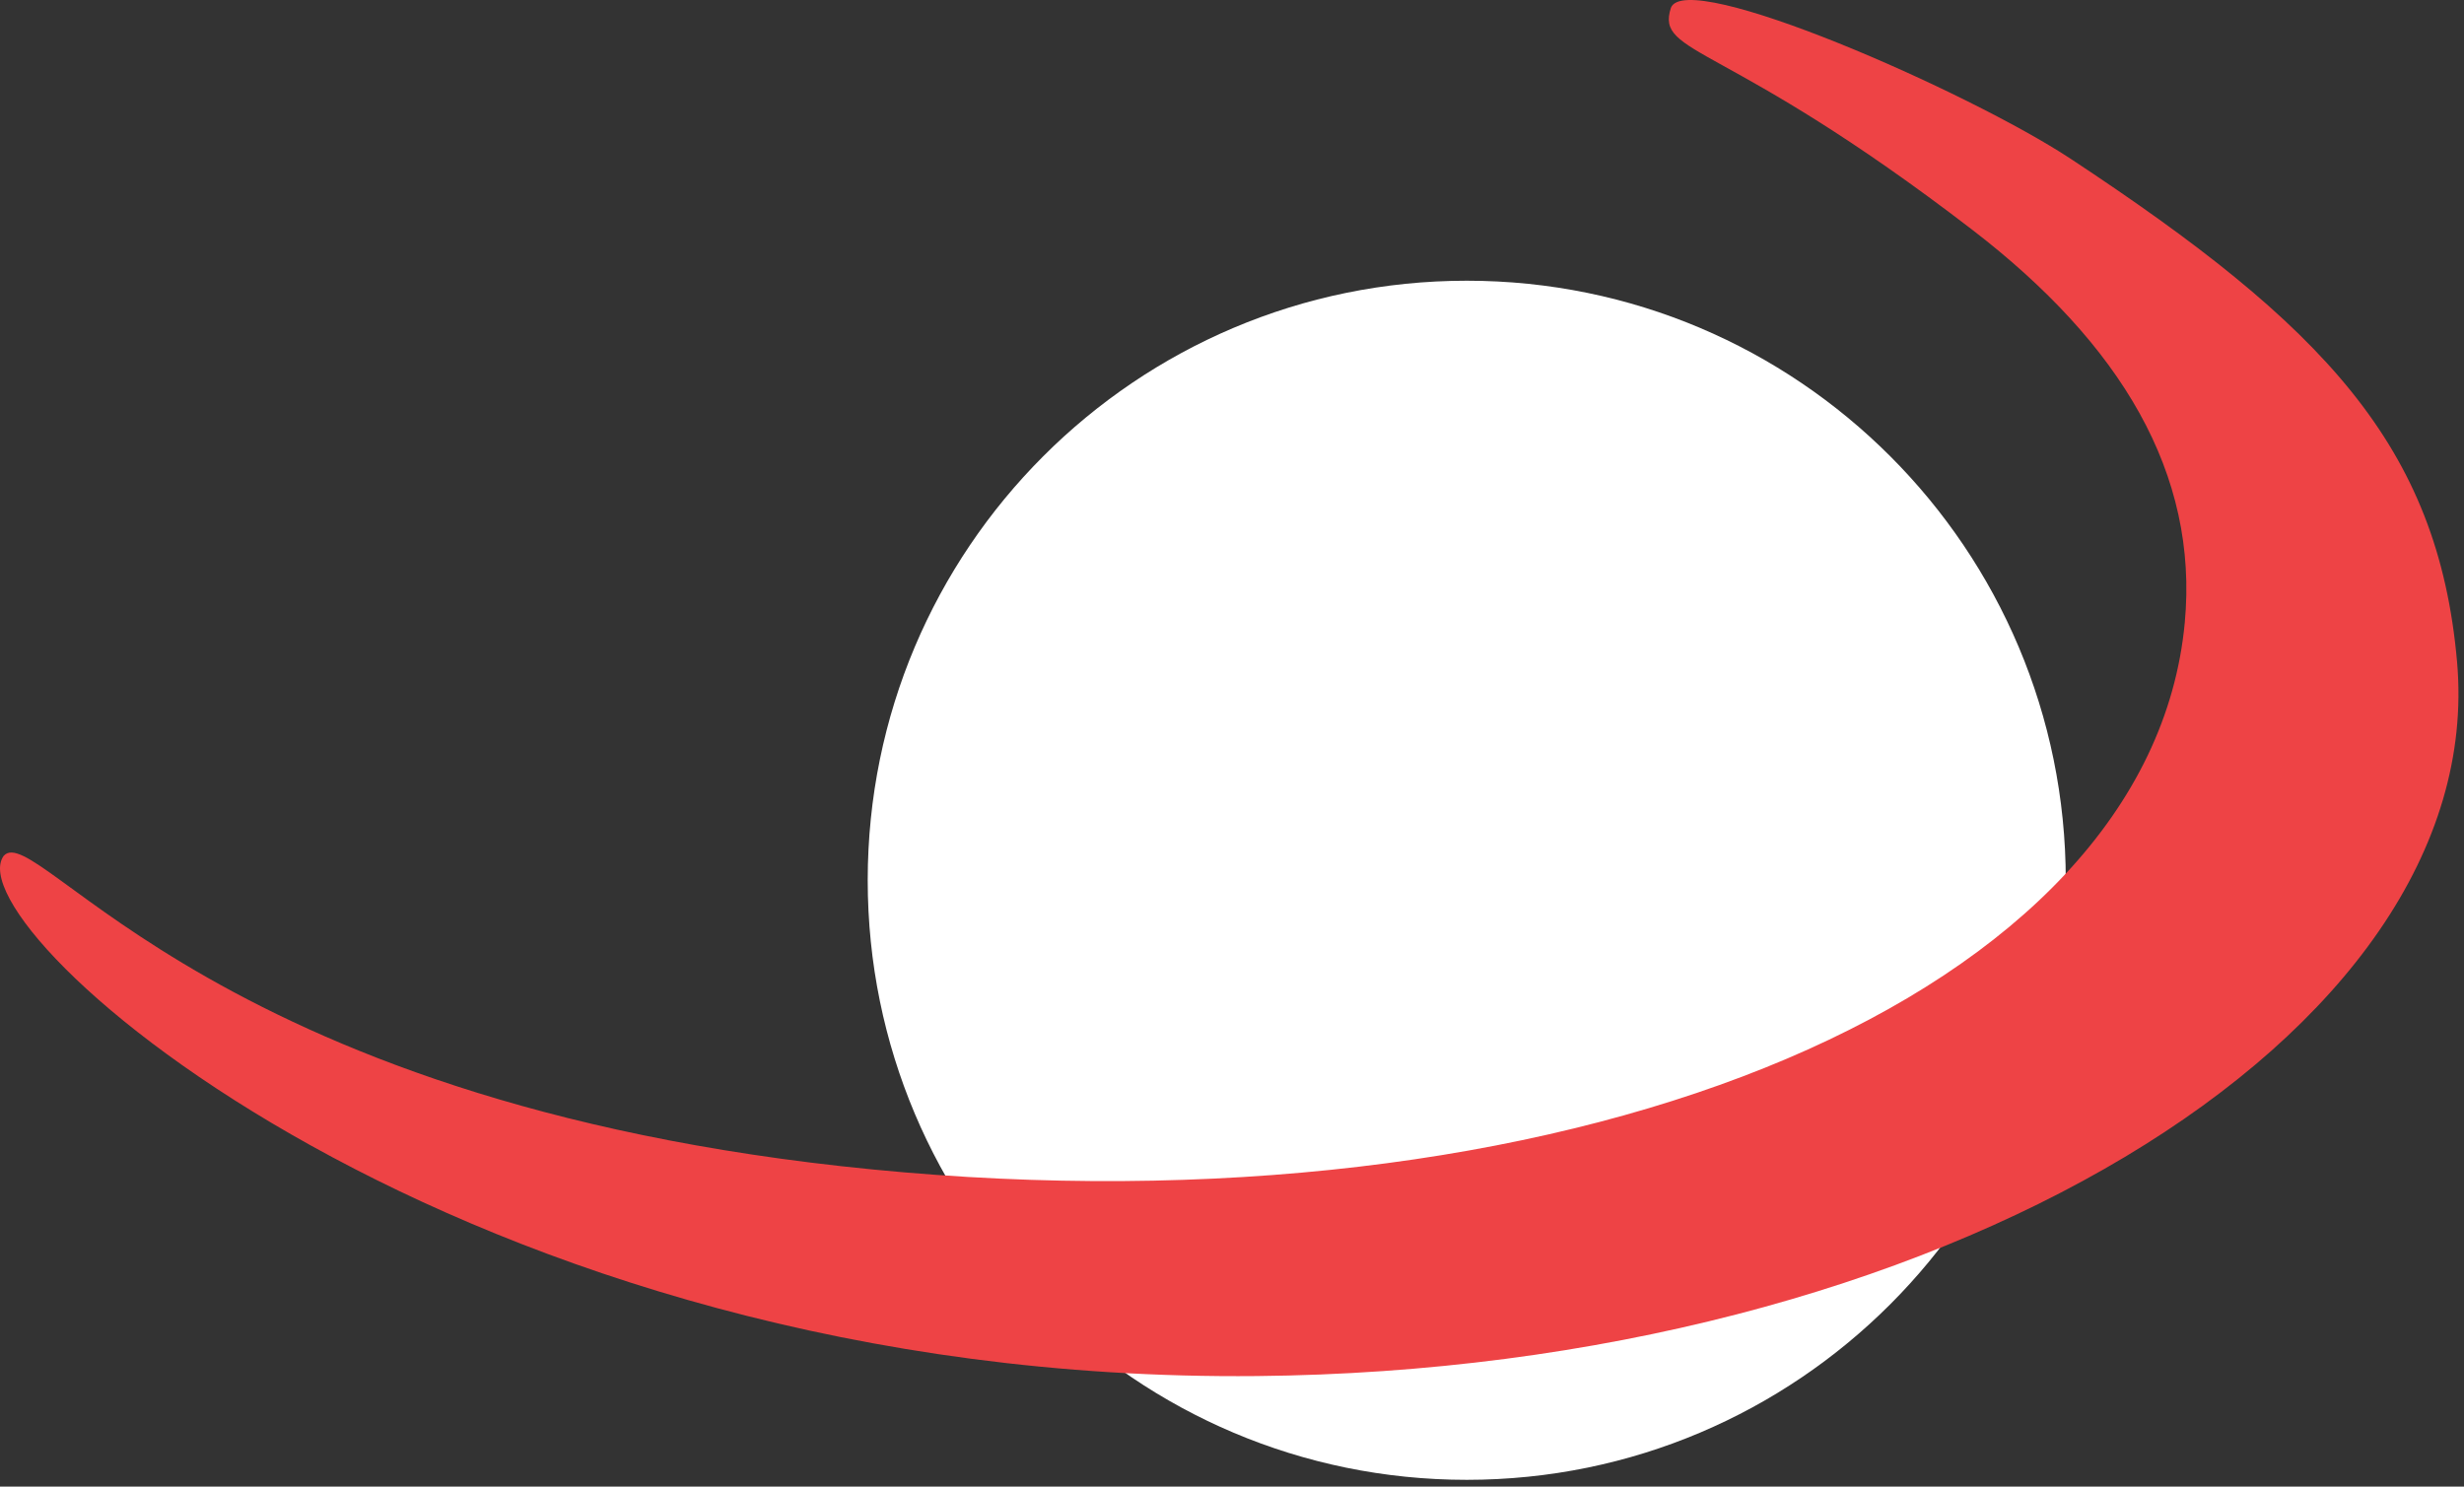 <svg width="58" height="35" viewBox="0 0 58 35" fill="none" xmlns="http://www.w3.org/2000/svg">
<rect x="0" y="0" width="58" height="35" fill="#333333" stroke="none"/>
<path d="M34.526 34.84C42.313 34.84 48.626 28.52 48.626 20.725C48.626 12.929 42.313 6.609 34.526 6.609C26.738 6.609 20.425 12.929 20.425 20.725C20.425 28.52 26.738 34.84 34.526 34.84Z" fill="white"/>
<path d="M39.331 0.186C38.965 1.323 40.592 0.926 46.427 5.411C49.925 8.1 51.756 11.151 51.427 14.661C50.607 23.425 37.293 28.964 21.294 27.602C5.05 26.219 0.876 19.258 0.086 20.15C-1.136 21.856 10.815 32.576 29.583 32.397C45.629 32.245 58.609 24.398 57.837 15.585C57.391 10.49 54.688 7.661 48.739 3.737C46.347 2.159 39.69 -0.762 39.331 0.185V0.186Z" fill="#EE4345"/>
</svg>
